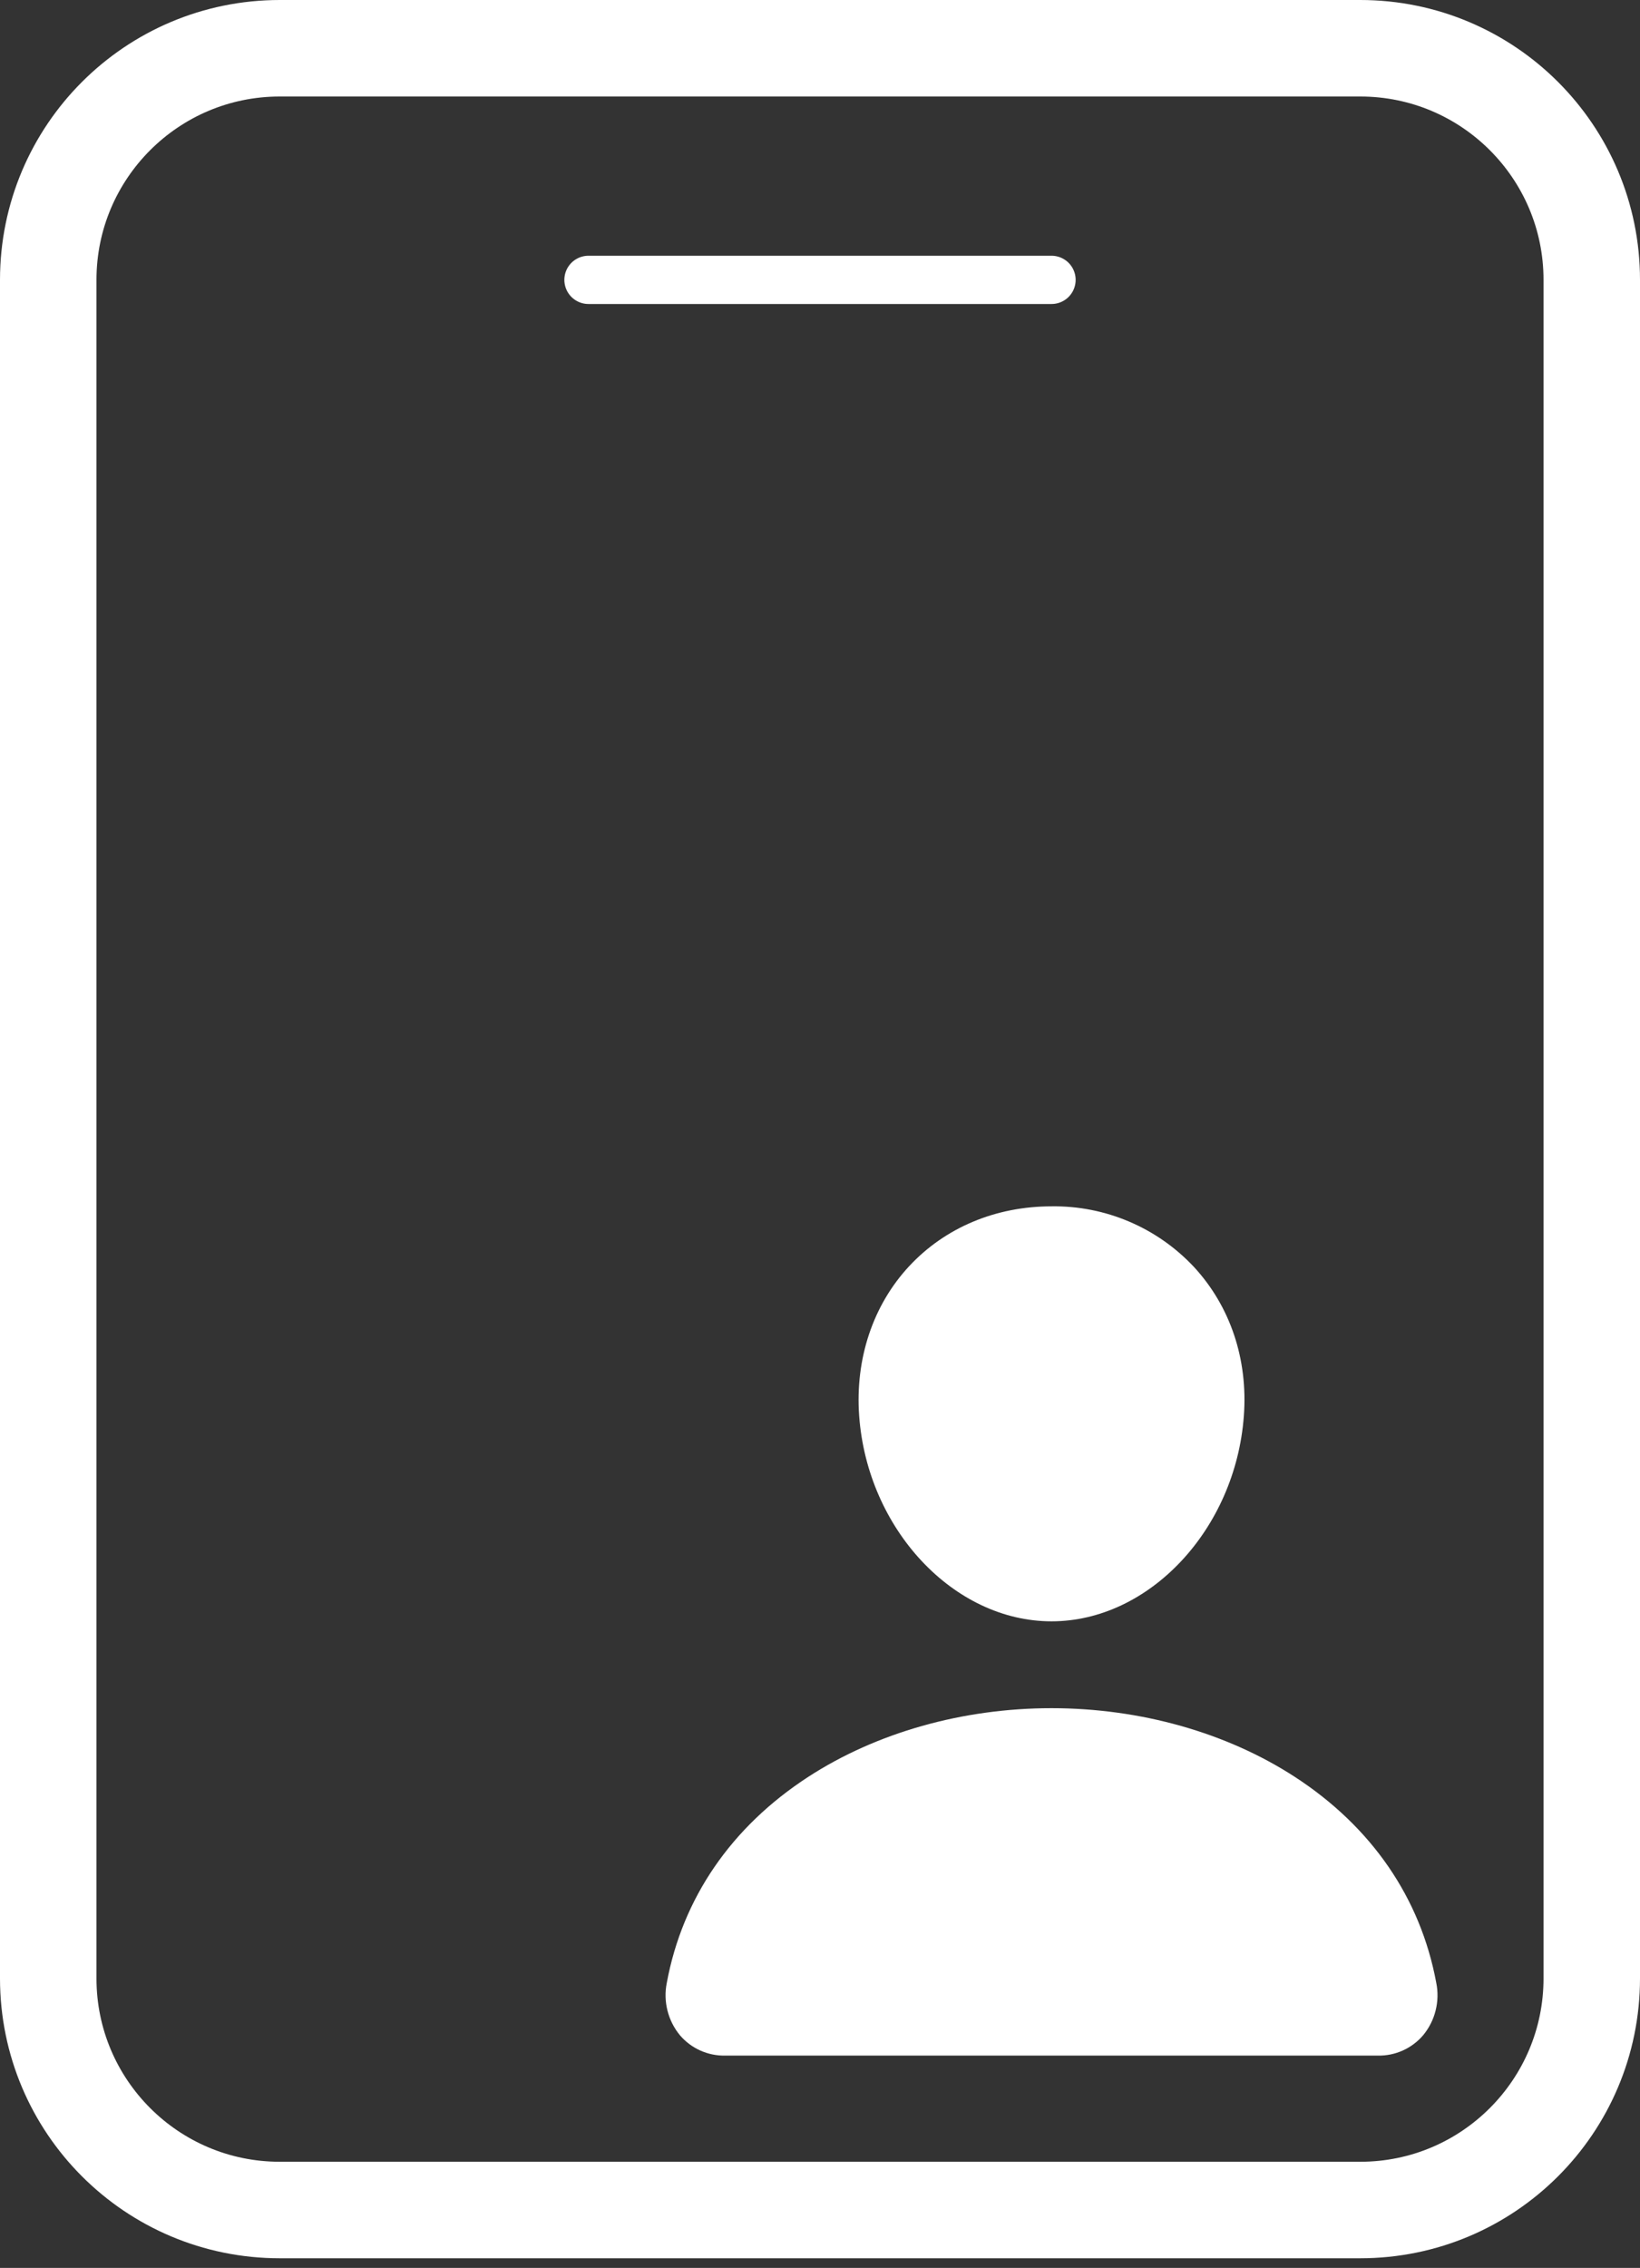 <svg width="34" height="47" viewBox="0 0 34 47" fill="none" xmlns="http://www.w3.org/2000/svg">
<rect x="0" y="0" width="34" height="47" fill="#333333" stroke="none"/>
<path d="M28.2 1H5.8C3.149 1 1 3.149 1 5.8V41C1 43.651 3.149 45.8 5.8 45.8H28.2C30.851 45.8 33 43.651 33 41V5.8C33 3.149 30.851 1 28.2 1Z" stroke="white" stroke-width="2" stroke-linejoin="round"/>
<path d="M12.2 5.8H21.8" stroke="white" stroke-linecap="round" stroke-linejoin="round"/>
<path d="M24.748 26.251C24.37 25.849 23.913 25.53 23.406 25.315C22.898 25.099 22.351 24.992 21.8 25C20.64 25 19.591 25.441 18.846 26.243C18.101 27.045 17.726 28.155 17.812 29.343C17.983 31.691 19.772 33.6 21.8 33.6C23.828 33.6 25.614 31.691 25.787 29.345C25.875 28.167 25.505 27.068 24.748 26.251Z" fill="white"/>
<path d="M28.569 42.6H15.031C14.855 42.603 14.68 42.567 14.519 42.495C14.358 42.423 14.215 42.316 14.1 42.183C13.975 42.033 13.886 41.858 13.838 41.668C13.79 41.479 13.785 41.282 13.824 41.091C14.149 39.335 15.162 37.86 16.754 36.825C18.168 35.906 19.96 35.4 21.8 35.4C23.64 35.4 25.432 35.906 26.846 36.825C28.438 37.86 29.451 39.335 29.776 41.091C29.815 41.282 29.81 41.479 29.762 41.668C29.715 41.858 29.625 42.033 29.5 42.183C29.385 42.316 29.242 42.423 29.081 42.495C28.92 42.567 28.745 42.603 28.569 42.6Z" fill="white"/>
</svg>
